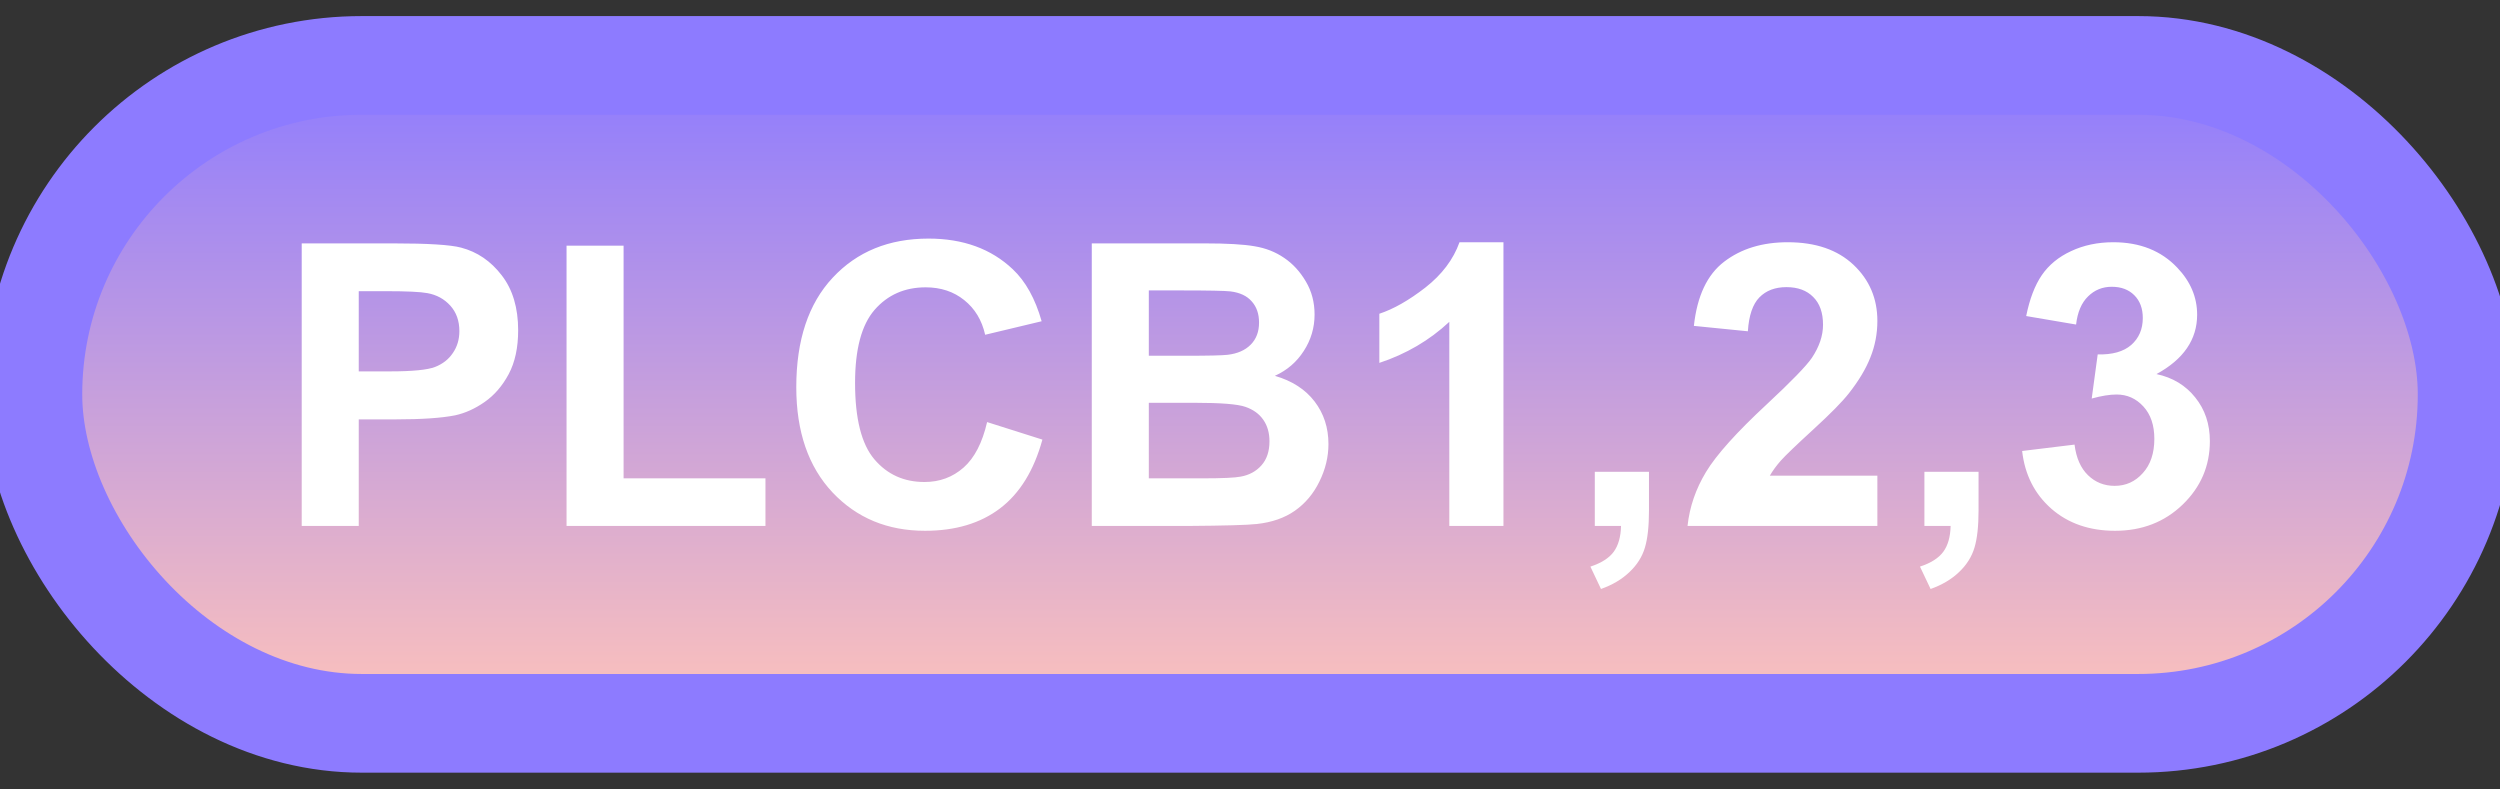 <svg width="76" height="24" viewBox="0 0 76 24" fill="none" xmlns="http://www.w3.org/2000/svg">
<rect x="0" y="0" width="76" height="24" fill="#333333" stroke="none"/>
<rect x="1" y="1.989" width="74" height="20" rx="10" fill="url(#paint0_linear_65_1990)"/>
<rect x="1" y="1.989" width="74" height="20" rx="10" stroke="#8D7BFF" stroke-width="3" stroke-linejoin="round"/>
<path d="M9.172 15.989V7.399H11.955C13.01 7.399 13.697 7.442 14.018 7.528C14.51 7.657 14.922 7.938 15.254 8.372C15.586 8.802 15.752 9.358 15.752 10.042C15.752 10.569 15.656 11.012 15.465 11.372C15.273 11.731 15.029 12.014 14.732 12.221C14.44 12.425 14.141 12.559 13.836 12.626C13.422 12.708 12.822 12.749 12.037 12.749H10.906V15.989H9.172ZM10.906 8.852V11.29H11.855C12.539 11.29 12.996 11.245 13.227 11.155C13.457 11.065 13.637 10.925 13.766 10.733C13.898 10.542 13.965 10.319 13.965 10.065C13.965 9.753 13.873 9.495 13.69 9.292C13.506 9.089 13.273 8.962 12.992 8.911C12.785 8.872 12.369 8.852 11.744 8.852H10.906ZM17.223 15.989V7.469H18.957V14.542H23.27V15.989H17.223ZM30.008 12.831L31.689 13.364C31.432 14.302 31.002 14.999 30.4 15.456C29.803 15.909 29.043 16.136 28.121 16.136C26.98 16.136 26.043 15.747 25.309 14.97C24.574 14.188 24.207 13.122 24.207 11.77C24.207 10.341 24.576 9.231 25.314 8.442C26.053 7.649 27.023 7.253 28.227 7.253C29.277 7.253 30.131 7.563 30.787 8.184C31.178 8.552 31.471 9.079 31.666 9.766L29.949 10.177C29.848 9.731 29.635 9.38 29.311 9.122C28.99 8.864 28.6 8.735 28.139 8.735C27.502 8.735 26.984 8.964 26.586 9.421C26.191 9.878 25.994 10.618 25.994 11.641C25.994 12.727 26.189 13.501 26.58 13.962C26.971 14.423 27.479 14.653 28.104 14.653C28.564 14.653 28.961 14.507 29.293 14.214C29.625 13.921 29.863 13.46 30.008 12.831ZM33.19 7.399H36.623C37.303 7.399 37.809 7.428 38.141 7.487C38.477 7.542 38.775 7.659 39.037 7.839C39.303 8.018 39.523 8.259 39.699 8.559C39.875 8.856 39.963 9.19 39.963 9.561C39.963 9.964 39.853 10.333 39.635 10.669C39.42 11.005 39.127 11.257 38.756 11.425C39.279 11.577 39.682 11.837 39.963 12.204C40.244 12.571 40.385 13.003 40.385 13.499C40.385 13.889 40.293 14.27 40.109 14.641C39.93 15.008 39.682 15.303 39.365 15.526C39.053 15.745 38.666 15.88 38.205 15.93C37.916 15.962 37.219 15.981 36.113 15.989H33.19V7.399ZM34.924 8.829V10.815H36.06C36.736 10.815 37.156 10.805 37.32 10.786C37.617 10.751 37.85 10.649 38.018 10.481C38.19 10.309 38.275 10.085 38.275 9.807C38.275 9.542 38.201 9.327 38.053 9.163C37.908 8.995 37.691 8.893 37.402 8.858C37.23 8.839 36.736 8.829 35.92 8.829H34.924ZM34.924 12.245V14.542H36.529C37.154 14.542 37.551 14.524 37.719 14.489C37.977 14.442 38.185 14.329 38.346 14.149C38.51 13.966 38.592 13.721 38.592 13.417C38.592 13.159 38.529 12.94 38.404 12.761C38.279 12.581 38.098 12.45 37.859 12.368C37.625 12.286 37.113 12.245 36.324 12.245H34.924ZM45.705 15.989H44.059V9.784C43.457 10.346 42.748 10.762 41.932 11.032V9.538C42.361 9.397 42.828 9.132 43.332 8.741C43.836 8.346 44.182 7.887 44.369 7.364H45.705V15.989ZM48.482 14.342H50.129V15.52C50.129 15.997 50.088 16.372 50.006 16.645C49.924 16.923 49.768 17.171 49.537 17.389C49.31 17.608 49.022 17.78 48.67 17.905L48.348 17.225C48.68 17.116 48.916 16.966 49.057 16.774C49.197 16.583 49.272 16.321 49.279 15.989H48.482V14.342ZM57.072 14.46V15.989H51.301C51.363 15.411 51.551 14.864 51.863 14.348C52.176 13.829 52.793 13.141 53.715 12.286C54.457 11.595 54.912 11.126 55.08 10.88C55.307 10.54 55.42 10.204 55.42 9.872C55.42 9.505 55.32 9.223 55.121 9.028C54.926 8.829 54.654 8.729 54.307 8.729C53.963 8.729 53.69 8.833 53.486 9.04C53.283 9.247 53.166 9.591 53.135 10.071L51.494 9.907C51.592 9.001 51.898 8.35 52.414 7.956C52.93 7.561 53.574 7.364 54.348 7.364C55.195 7.364 55.861 7.593 56.346 8.05C56.83 8.507 57.072 9.075 57.072 9.755C57.072 10.141 57.002 10.511 56.861 10.862C56.725 11.21 56.506 11.575 56.205 11.958C56.006 12.212 55.647 12.577 55.127 13.053C54.607 13.53 54.277 13.846 54.137 14.003C54 14.159 53.889 14.311 53.803 14.46H57.072ZM58.502 14.342H60.148V15.52C60.148 15.997 60.107 16.372 60.025 16.645C59.943 16.923 59.787 17.171 59.557 17.389C59.33 17.608 59.041 17.78 58.69 17.905L58.367 17.225C58.699 17.116 58.935 16.966 59.076 16.774C59.217 16.583 59.291 16.321 59.299 15.989H58.502V14.342ZM61.473 13.71L63.066 13.516C63.117 13.923 63.254 14.233 63.477 14.448C63.699 14.663 63.969 14.77 64.285 14.77C64.625 14.77 64.91 14.641 65.141 14.383C65.375 14.126 65.492 13.778 65.492 13.341C65.492 12.927 65.381 12.598 65.158 12.356C64.936 12.114 64.664 11.993 64.344 11.993C64.133 11.993 63.881 12.034 63.588 12.116L63.77 10.774C64.215 10.786 64.555 10.69 64.789 10.487C65.023 10.28 65.141 10.007 65.141 9.667C65.141 9.378 65.055 9.147 64.883 8.975C64.711 8.803 64.482 8.718 64.197 8.718C63.916 8.718 63.676 8.815 63.477 9.011C63.277 9.206 63.156 9.491 63.113 9.866L61.596 9.608C61.701 9.089 61.859 8.675 62.07 8.366C62.285 8.053 62.582 7.809 62.961 7.634C63.344 7.454 63.772 7.364 64.244 7.364C65.053 7.364 65.701 7.622 66.189 8.137C66.592 8.559 66.793 9.036 66.793 9.567C66.793 10.321 66.381 10.923 65.557 11.372C66.049 11.477 66.441 11.714 66.734 12.081C67.031 12.448 67.18 12.891 67.18 13.411C67.18 14.165 66.904 14.807 66.353 15.339C65.803 15.87 65.117 16.136 64.297 16.136C63.52 16.136 62.875 15.913 62.363 15.467C61.852 15.018 61.555 14.432 61.473 13.71Z" fill="white"/>
<defs>
<linearGradient id="paint0_linear_65_1990" x1="38" y1="1.989" x2="38" y2="21.989" gradientUnits="userSpaceOnUse">
<stop stop-color="#8D7BFF"/>
<stop offset="1" stop-color="#FFC3BA"/>
</linearGradient>
</defs>
</svg>
